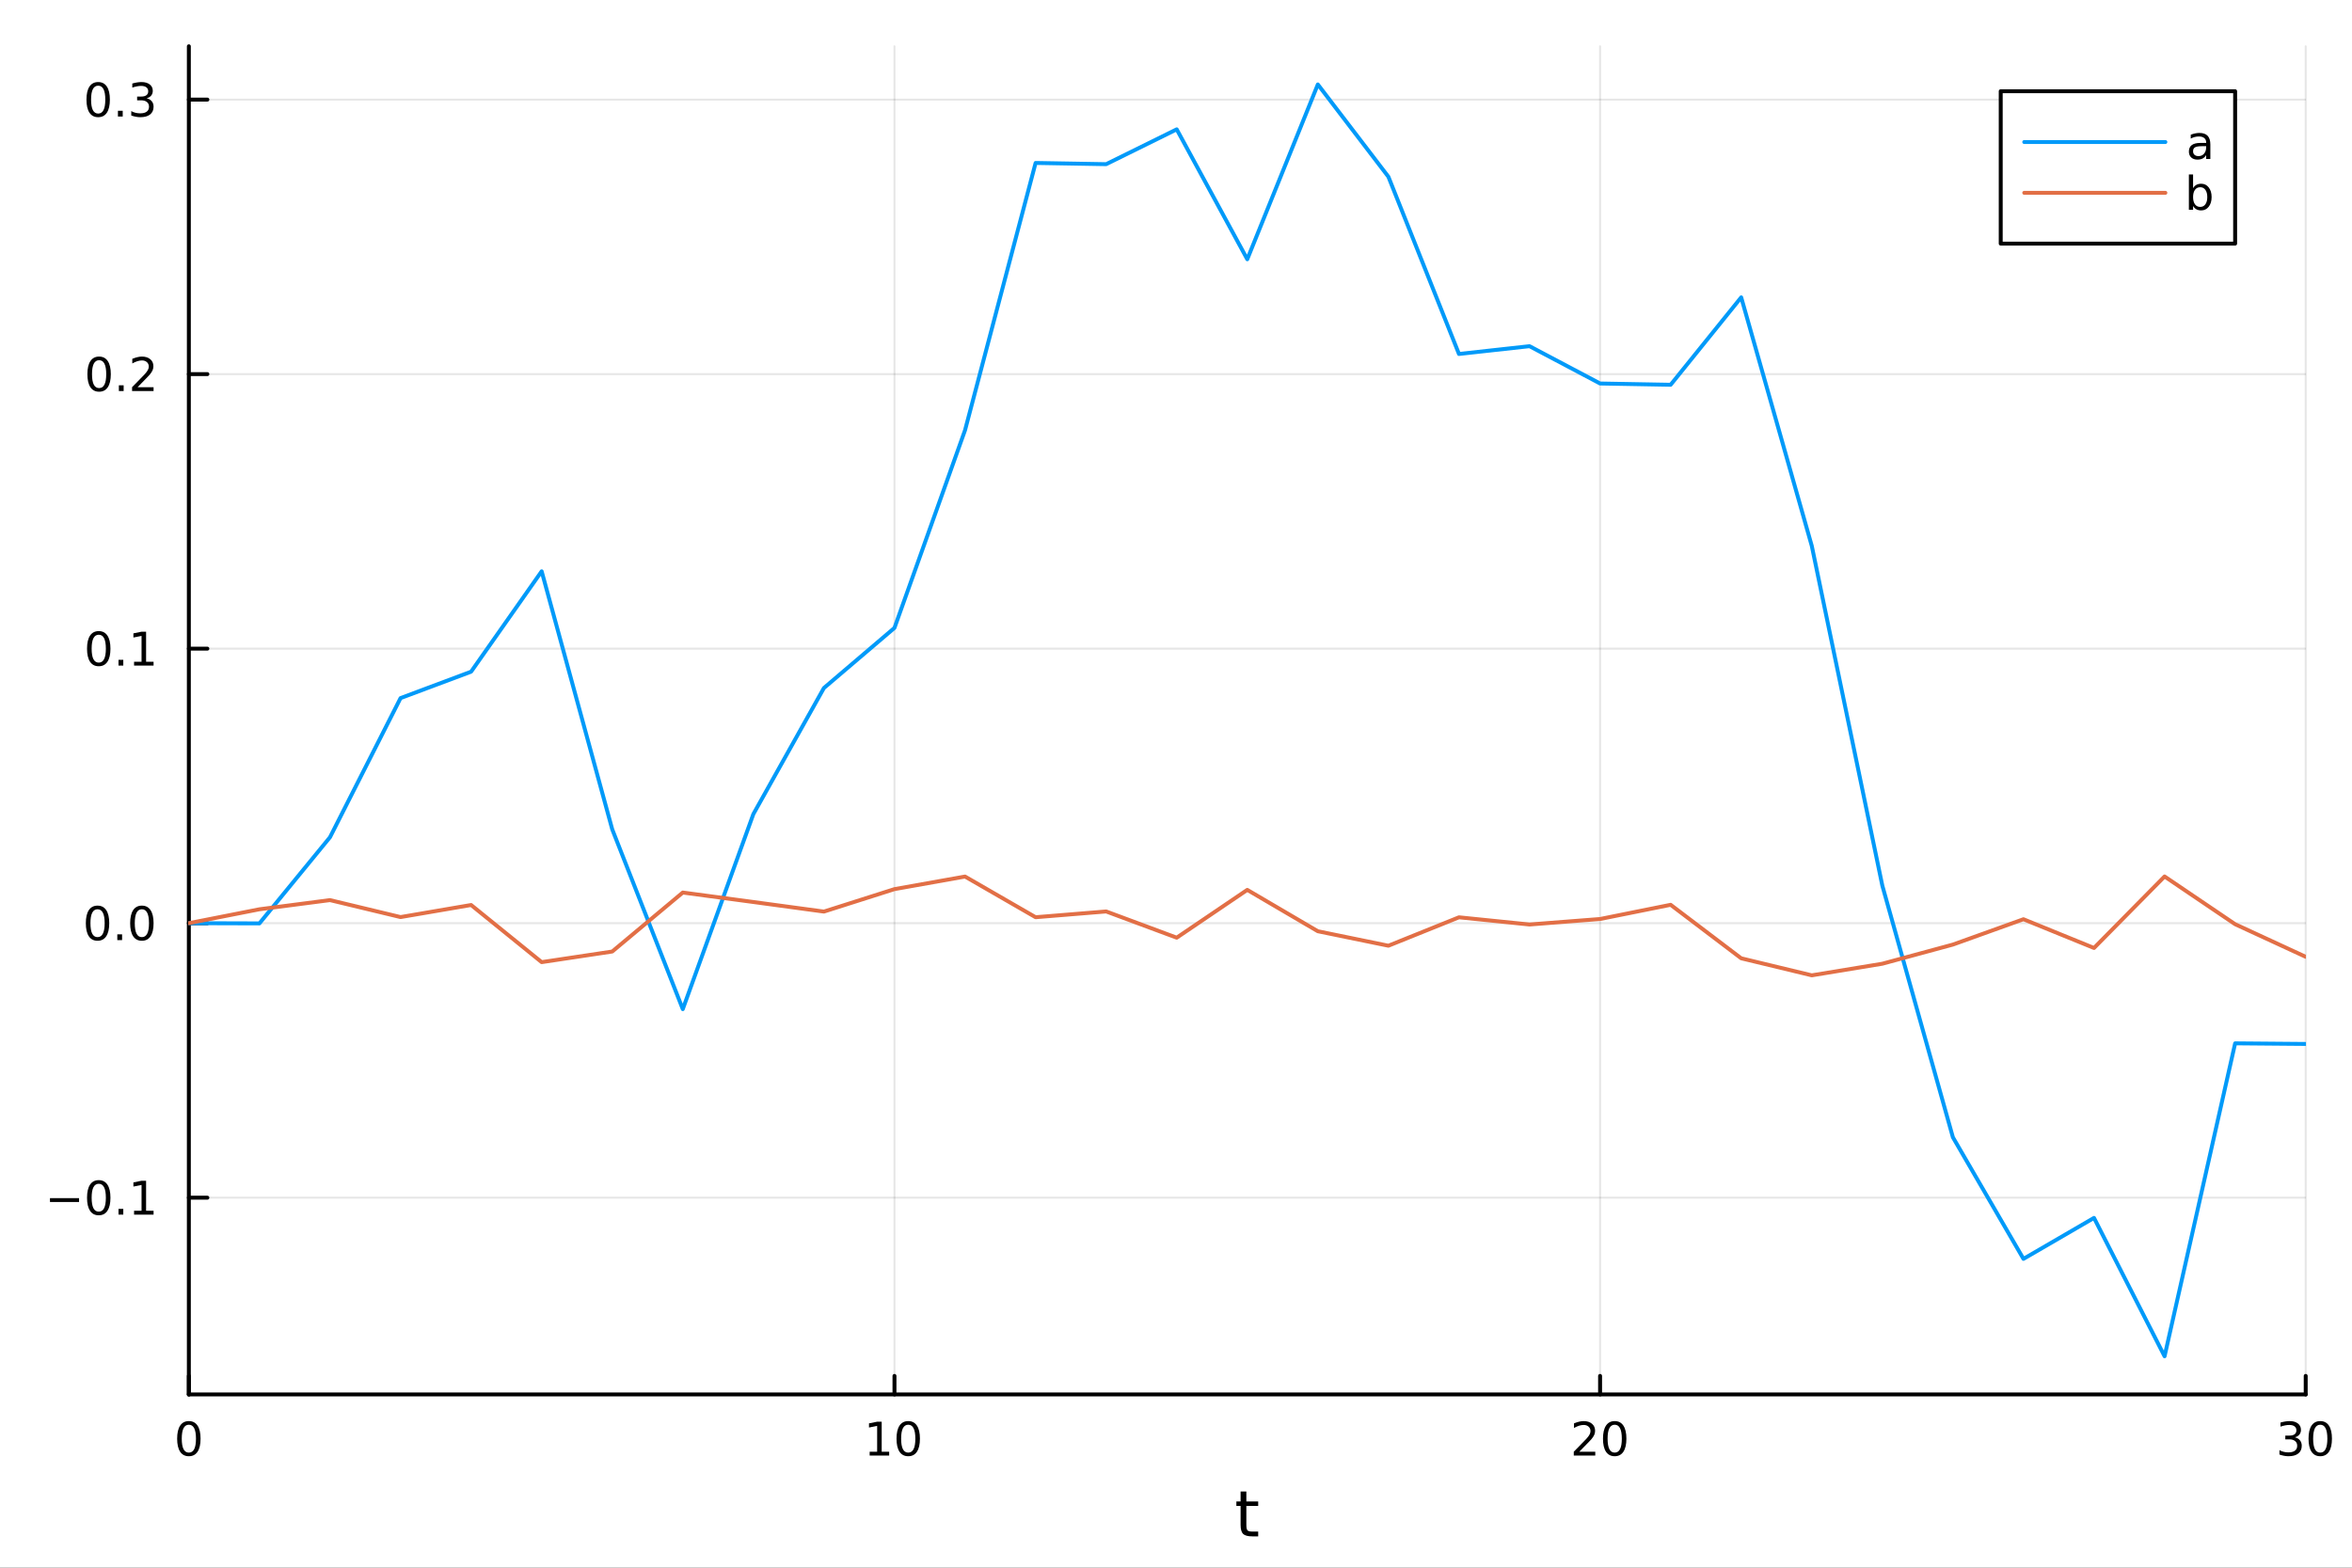 <?xml version="1.0" encoding="utf-8"?>
<svg xmlns="http://www.w3.org/2000/svg" xmlns:xlink="http://www.w3.org/1999/xlink" width="600" height="400" viewBox="0 0 2400 1600">
<rect x="0" y="0" width="2400" height="1600" fill="#333333" stroke="none"/>
<defs>
  <clipPath id="clip960">
    <rect x="0" y="0" width="2400" height="1600"/>
  </clipPath>
</defs>
<path clip-path="url(#clip960)" d="M0 1600 L2400 1600 L2400 0 L0 0  Z" fill="#ffffff" fill-rule="evenodd" fill-opacity="1"/>
<defs>
  <clipPath id="clip961">
    <rect x="480" y="0" width="1681" height="1600"/>
  </clipPath>
</defs>
<path clip-path="url(#clip960)" d="M192.709 1423.18 L2352.76 1423.18 L2352.76 47.244 L192.709 47.244  Z" fill="#ffffff" fill-rule="evenodd" fill-opacity="1"/>
<defs>
  <clipPath id="clip962">
    <rect x="192" y="47" width="2161" height="1377"/>
  </clipPath>
</defs>
<polyline clip-path="url(#clip962)" style="stroke:#000000; stroke-linecap:round; stroke-linejoin:round; stroke-width:2; stroke-opacity:0.1; fill:none" points="192.709,1423.18 192.709,47.244 "/>
<polyline clip-path="url(#clip962)" style="stroke:#000000; stroke-linecap:round; stroke-linejoin:round; stroke-width:2; stroke-opacity:0.1; fill:none" points="912.725,1423.18 912.725,47.244 "/>
<polyline clip-path="url(#clip962)" style="stroke:#000000; stroke-linecap:round; stroke-linejoin:round; stroke-width:2; stroke-opacity:0.1; fill:none" points="1632.74,1423.18 1632.74,47.244 "/>
<polyline clip-path="url(#clip962)" style="stroke:#000000; stroke-linecap:round; stroke-linejoin:round; stroke-width:2; stroke-opacity:0.1; fill:none" points="2352.76,1423.18 2352.76,47.244 "/>
<polyline clip-path="url(#clip960)" style="stroke:#000000; stroke-linecap:round; stroke-linejoin:round; stroke-width:4; stroke-opacity:1; fill:none" points="192.709,1423.18 2352.76,1423.18 "/>
<polyline clip-path="url(#clip960)" style="stroke:#000000; stroke-linecap:round; stroke-linejoin:round; stroke-width:4; stroke-opacity:1; fill:none" points="192.709,1423.18 192.709,1404.28 "/>
<polyline clip-path="url(#clip960)" style="stroke:#000000; stroke-linecap:round; stroke-linejoin:round; stroke-width:4; stroke-opacity:1; fill:none" points="912.725,1423.18 912.725,1404.28 "/>
<polyline clip-path="url(#clip960)" style="stroke:#000000; stroke-linecap:round; stroke-linejoin:round; stroke-width:4; stroke-opacity:1; fill:none" points="1632.74,1423.18 1632.74,1404.28 "/>
<polyline clip-path="url(#clip960)" style="stroke:#000000; stroke-linecap:round; stroke-linejoin:round; stroke-width:4; stroke-opacity:1; fill:none" points="2352.76,1423.18 2352.76,1404.28 "/>
<path clip-path="url(#clip960)" d="M192.709 1454.1 Q189.098 1454.1 187.269 1457.66 Q185.464 1461.2 185.464 1468.33 Q185.464 1475.44 187.269 1479.01 Q189.098 1482.55 192.709 1482.55 Q196.343 1482.55 198.149 1479.01 Q199.978 1475.44 199.978 1468.33 Q199.978 1461.2 198.149 1457.66 Q196.343 1454.1 192.709 1454.1 M192.709 1450.39 Q198.519 1450.39 201.575 1455 Q204.654 1459.58 204.654 1468.33 Q204.654 1477.06 201.575 1481.67 Q198.519 1486.25 192.709 1486.25 Q186.899 1486.25 183.82 1481.67 Q180.765 1477.06 180.765 1468.33 Q180.765 1459.58 183.82 1455 Q186.899 1450.39 192.709 1450.39 Z" fill="#000000" fill-rule="nonzero" fill-opacity="1" /><path clip-path="url(#clip960)" d="M887.412 1481.64 L895.051 1481.64 L895.051 1455.28 L886.741 1456.95 L886.741 1452.69 L895.005 1451.02 L899.681 1451.02 L899.681 1481.64 L907.32 1481.64 L907.32 1485.58 L887.412 1485.58 L887.412 1481.64 Z" fill="#000000" fill-rule="nonzero" fill-opacity="1" /><path clip-path="url(#clip960)" d="M926.764 1454.1 Q923.153 1454.1 921.324 1457.66 Q919.519 1461.2 919.519 1468.33 Q919.519 1475.44 921.324 1479.01 Q923.153 1482.55 926.764 1482.55 Q930.398 1482.55 932.204 1479.01 Q934.032 1475.44 934.032 1468.33 Q934.032 1461.2 932.204 1457.66 Q930.398 1454.1 926.764 1454.1 M926.764 1450.39 Q932.574 1450.39 935.63 1455 Q938.708 1459.58 938.708 1468.33 Q938.708 1477.06 935.63 1481.67 Q932.574 1486.25 926.764 1486.25 Q920.954 1486.25 917.875 1481.67 Q914.82 1477.06 914.82 1468.33 Q914.82 1459.58 917.875 1455 Q920.954 1450.39 926.764 1450.39 Z" fill="#000000" fill-rule="nonzero" fill-opacity="1" /><path clip-path="url(#clip960)" d="M1611.51 1481.64 L1627.83 1481.64 L1627.83 1485.58 L1605.89 1485.58 L1605.89 1481.64 Q1608.55 1478.89 1613.13 1474.26 Q1617.74 1469.61 1618.92 1468.27 Q1621.17 1465.74 1622.05 1464.01 Q1622.95 1462.25 1622.95 1460.56 Q1622.95 1457.8 1621 1456.07 Q1619.08 1454.33 1615.98 1454.33 Q1613.78 1454.33 1611.33 1455.09 Q1608.9 1455.86 1606.12 1457.41 L1606.12 1452.69 Q1608.94 1451.55 1611.4 1450.97 Q1613.85 1450.39 1615.89 1450.39 Q1621.26 1450.39 1624.45 1453.08 Q1627.65 1455.77 1627.65 1460.26 Q1627.65 1462.39 1626.84 1464.31 Q1626.05 1466.2 1623.94 1468.8 Q1623.37 1469.47 1620.26 1472.69 Q1617.16 1475.88 1611.51 1481.64 Z" fill="#000000" fill-rule="nonzero" fill-opacity="1" /><path clip-path="url(#clip960)" d="M1647.65 1454.1 Q1644.04 1454.1 1642.21 1457.66 Q1640.4 1461.2 1640.4 1468.33 Q1640.4 1475.44 1642.21 1479.01 Q1644.04 1482.55 1647.65 1482.55 Q1651.28 1482.55 1653.09 1479.01 Q1654.92 1475.44 1654.92 1468.33 Q1654.92 1461.2 1653.09 1457.66 Q1651.28 1454.1 1647.65 1454.1 M1647.65 1450.39 Q1653.46 1450.39 1656.51 1455 Q1659.59 1459.58 1659.59 1468.33 Q1659.59 1477.06 1656.51 1481.67 Q1653.46 1486.25 1647.65 1486.25 Q1641.84 1486.25 1638.76 1481.67 Q1635.7 1477.06 1635.7 1468.33 Q1635.7 1459.58 1638.76 1455 Q1641.84 1450.39 1647.65 1450.39 Z" fill="#000000" fill-rule="nonzero" fill-opacity="1" /><path clip-path="url(#clip960)" d="M2341.6 1466.95 Q2344.96 1467.66 2346.83 1469.93 Q2348.73 1472.2 2348.73 1475.53 Q2348.73 1480.65 2345.21 1483.45 Q2341.69 1486.25 2335.21 1486.25 Q2333.03 1486.25 2330.72 1485.81 Q2328.43 1485.39 2325.97 1484.54 L2325.97 1480.02 Q2327.92 1481.16 2330.23 1481.74 Q2332.55 1482.32 2335.07 1482.32 Q2339.47 1482.32 2341.76 1480.58 Q2344.08 1478.84 2344.08 1475.53 Q2344.08 1472.48 2341.92 1470.77 Q2339.79 1469.03 2335.97 1469.03 L2331.95 1469.03 L2331.95 1465.19 L2336.16 1465.19 Q2339.61 1465.19 2341.44 1463.82 Q2343.27 1462.43 2343.27 1459.84 Q2343.27 1457.18 2341.37 1455.77 Q2339.49 1454.33 2335.97 1454.33 Q2334.05 1454.33 2331.85 1454.75 Q2329.65 1455.16 2327.02 1456.04 L2327.02 1451.88 Q2329.68 1451.14 2331.99 1450.77 Q2334.33 1450.39 2336.39 1450.39 Q2341.71 1450.39 2344.82 1452.83 Q2347.92 1455.23 2347.92 1459.35 Q2347.92 1462.22 2346.27 1464.21 Q2344.63 1466.18 2341.6 1466.95 Z" fill="#000000" fill-rule="nonzero" fill-opacity="1" /><path clip-path="url(#clip960)" d="M2367.59 1454.1 Q2363.98 1454.1 2362.15 1457.66 Q2360.35 1461.2 2360.35 1468.33 Q2360.35 1475.44 2362.15 1479.01 Q2363.98 1482.55 2367.59 1482.55 Q2371.23 1482.55 2373.03 1479.01 Q2374.86 1475.44 2374.86 1468.33 Q2374.86 1461.2 2373.03 1457.66 Q2371.23 1454.1 2367.59 1454.1 M2367.59 1450.39 Q2373.4 1450.39 2376.46 1455 Q2379.54 1459.58 2379.54 1468.33 Q2379.54 1477.06 2376.46 1481.67 Q2373.4 1486.25 2367.59 1486.25 Q2361.78 1486.25 2358.7 1481.67 Q2355.65 1477.06 2355.65 1468.33 Q2355.65 1459.58 2358.7 1455 Q2361.78 1450.39 2367.59 1450.39 Z" fill="#000000" fill-rule="nonzero" fill-opacity="1" /><path clip-path="url(#clip960)" d="M1271.79 1522.27 L1271.79 1532.4 L1283.86 1532.4 L1283.86 1536.95 L1271.79 1536.95 L1271.79 1556.3 Q1271.79 1560.66 1272.97 1561.9 Q1274.18 1563.14 1277.84 1563.14 L1283.86 1563.14 L1283.86 1568.04 L1277.84 1568.04 Q1271.06 1568.04 1268.48 1565.53 Q1265.91 1562.98 1265.91 1556.3 L1265.91 1536.95 L1261.61 1536.95 L1261.61 1532.4 L1265.91 1532.4 L1265.91 1522.27 L1271.79 1522.27 Z" fill="#000000" fill-rule="nonzero" fill-opacity="1" /><polyline clip-path="url(#clip962)" style="stroke:#000000; stroke-linecap:round; stroke-linejoin:round; stroke-width:2; stroke-opacity:0.1; fill:none" points="192.709,1222.38 2352.76,1222.38 "/>
<polyline clip-path="url(#clip962)" style="stroke:#000000; stroke-linecap:round; stroke-linejoin:round; stroke-width:2; stroke-opacity:0.1; fill:none" points="192.709,942.202 2352.76,942.202 "/>
<polyline clip-path="url(#clip962)" style="stroke:#000000; stroke-linecap:round; stroke-linejoin:round; stroke-width:2; stroke-opacity:0.1; fill:none" points="192.709,662.019 2352.76,662.019 "/>
<polyline clip-path="url(#clip962)" style="stroke:#000000; stroke-linecap:round; stroke-linejoin:round; stroke-width:2; stroke-opacity:0.1; fill:none" points="192.709,381.837 2352.76,381.837 "/>
<polyline clip-path="url(#clip962)" style="stroke:#000000; stroke-linecap:round; stroke-linejoin:round; stroke-width:2; stroke-opacity:0.1; fill:none" points="192.709,101.654 2352.76,101.654 "/>
<polyline clip-path="url(#clip960)" style="stroke:#000000; stroke-linecap:round; stroke-linejoin:round; stroke-width:4; stroke-opacity:1; fill:none" points="192.709,1423.18 192.709,47.244 "/>
<polyline clip-path="url(#clip960)" style="stroke:#000000; stroke-linecap:round; stroke-linejoin:round; stroke-width:4; stroke-opacity:1; fill:none" points="192.709,1222.38 211.607,1222.38 "/>
<polyline clip-path="url(#clip960)" style="stroke:#000000; stroke-linecap:round; stroke-linejoin:round; stroke-width:4; stroke-opacity:1; fill:none" points="192.709,942.202 211.607,942.202 "/>
<polyline clip-path="url(#clip960)" style="stroke:#000000; stroke-linecap:round; stroke-linejoin:round; stroke-width:4; stroke-opacity:1; fill:none" points="192.709,662.019 211.607,662.019 "/>
<polyline clip-path="url(#clip960)" style="stroke:#000000; stroke-linecap:round; stroke-linejoin:round; stroke-width:4; stroke-opacity:1; fill:none" points="192.709,381.837 211.607,381.837 "/>
<polyline clip-path="url(#clip960)" style="stroke:#000000; stroke-linecap:round; stroke-linejoin:round; stroke-width:4; stroke-opacity:1; fill:none" points="192.709,101.654 211.607,101.654 "/>
<path clip-path="url(#clip960)" d="M50.992 1222.84 L80.668 1222.84 L80.668 1226.77 L50.992 1226.77 L50.992 1222.84 Z" fill="#000000" fill-rule="nonzero" fill-opacity="1" /><path clip-path="url(#clip960)" d="M100.76 1208.18 Q97.149 1208.18 95.321 1211.75 Q93.515 1215.29 93.515 1222.42 Q93.515 1229.53 95.321 1233.09 Q97.149 1236.63 100.76 1236.63 Q104.395 1236.63 106.2 1233.09 Q108.029 1229.53 108.029 1222.42 Q108.029 1215.29 106.2 1211.75 Q104.395 1208.18 100.76 1208.18 M100.76 1204.48 Q106.571 1204.48 109.626 1209.09 Q112.705 1213.67 112.705 1222.42 Q112.705 1231.15 109.626 1235.75 Q106.571 1240.34 100.76 1240.34 Q94.95 1240.34 91.871 1235.75 Q88.816 1231.15 88.816 1222.42 Q88.816 1213.67 91.871 1209.09 Q94.95 1204.48 100.76 1204.48 Z" fill="#000000" fill-rule="nonzero" fill-opacity="1" /><path clip-path="url(#clip960)" d="M120.922 1233.79 L125.807 1233.79 L125.807 1239.66 L120.922 1239.66 L120.922 1233.79 Z" fill="#000000" fill-rule="nonzero" fill-opacity="1" /><path clip-path="url(#clip960)" d="M136.802 1235.73 L144.441 1235.73 L144.441 1209.36 L136.131 1211.03 L136.131 1206.77 L144.394 1205.1 L149.07 1205.1 L149.07 1235.73 L156.709 1235.73 L156.709 1239.66 L136.802 1239.66 L136.802 1235.73 Z" fill="#000000" fill-rule="nonzero" fill-opacity="1" /><path clip-path="url(#clip960)" d="M99.534 928.001 Q95.922 928.001 94.094 931.566 Q92.288 935.107 92.288 942.237 Q92.288 949.343 94.094 952.908 Q95.922 956.45 99.534 956.45 Q103.168 956.45 104.973 952.908 Q106.802 949.343 106.802 942.237 Q106.802 935.107 104.973 931.566 Q103.168 928.001 99.534 928.001 M99.534 924.297 Q105.344 924.297 108.399 928.904 Q111.478 933.487 111.478 942.237 Q111.478 950.964 108.399 955.57 Q105.344 960.154 99.534 960.154 Q93.723 960.154 90.645 955.57 Q87.589 950.964 87.589 942.237 Q87.589 933.487 90.645 928.904 Q93.723 924.297 99.534 924.297 Z" fill="#000000" fill-rule="nonzero" fill-opacity="1" /><path clip-path="url(#clip960)" d="M119.695 953.603 L124.58 953.603 L124.58 959.482 L119.695 959.482 L119.695 953.603 Z" fill="#000000" fill-rule="nonzero" fill-opacity="1" /><path clip-path="url(#clip960)" d="M144.765 928.001 Q141.154 928.001 139.325 931.566 Q137.519 935.107 137.519 942.237 Q137.519 949.343 139.325 952.908 Q141.154 956.45 144.765 956.45 Q148.399 956.45 150.205 952.908 Q152.033 949.343 152.033 942.237 Q152.033 935.107 150.205 931.566 Q148.399 928.001 144.765 928.001 M144.765 924.297 Q150.575 924.297 153.63 928.904 Q156.709 933.487 156.709 942.237 Q156.709 950.964 153.63 955.57 Q150.575 960.154 144.765 960.154 Q138.955 960.154 135.876 955.57 Q132.82 950.964 132.82 942.237 Q132.82 933.487 135.876 928.904 Q138.955 924.297 144.765 924.297 Z" fill="#000000" fill-rule="nonzero" fill-opacity="1" /><path clip-path="url(#clip960)" d="M100.76 647.818 Q97.149 647.818 95.321 651.383 Q93.515 654.925 93.515 662.054 Q93.515 669.161 95.321 672.725 Q97.149 676.267 100.76 676.267 Q104.395 676.267 106.2 672.725 Q108.029 669.161 108.029 662.054 Q108.029 654.925 106.2 651.383 Q104.395 647.818 100.76 647.818 M100.76 644.114 Q106.571 644.114 109.626 648.721 Q112.705 653.304 112.705 662.054 Q112.705 670.781 109.626 675.387 Q106.571 679.971 100.76 679.971 Q94.95 679.971 91.871 675.387 Q88.816 670.781 88.816 662.054 Q88.816 653.304 91.871 648.721 Q94.95 644.114 100.76 644.114 Z" fill="#000000" fill-rule="nonzero" fill-opacity="1" /><path clip-path="url(#clip960)" d="M120.922 673.42 L125.807 673.42 L125.807 679.299 L120.922 679.299 L120.922 673.42 Z" fill="#000000" fill-rule="nonzero" fill-opacity="1" /><path clip-path="url(#clip960)" d="M136.802 675.364 L144.441 675.364 L144.441 648.999 L136.131 650.665 L136.131 646.406 L144.394 644.739 L149.07 644.739 L149.07 675.364 L156.709 675.364 L156.709 679.299 L136.802 679.299 L136.802 675.364 Z" fill="#000000" fill-rule="nonzero" fill-opacity="1" /><path clip-path="url(#clip960)" d="M101.131 367.635 Q97.52 367.635 95.691 371.2 Q93.885 374.742 93.885 381.871 Q93.885 388.978 95.691 392.543 Q97.52 396.084 101.131 396.084 Q104.765 396.084 106.571 392.543 Q108.399 388.978 108.399 381.871 Q108.399 374.742 106.571 371.2 Q104.765 367.635 101.131 367.635 M101.131 363.932 Q106.941 363.932 109.996 368.538 Q113.075 373.121 113.075 381.871 Q113.075 390.598 109.996 395.205 Q106.941 399.788 101.131 399.788 Q95.321 399.788 92.242 395.205 Q89.186 390.598 89.186 381.871 Q89.186 373.121 92.242 368.538 Q95.321 363.932 101.131 363.932 Z" fill="#000000" fill-rule="nonzero" fill-opacity="1" /><path clip-path="url(#clip960)" d="M121.293 393.237 L126.177 393.237 L126.177 399.117 L121.293 399.117 L121.293 393.237 Z" fill="#000000" fill-rule="nonzero" fill-opacity="1" /><path clip-path="url(#clip960)" d="M140.39 395.181 L156.709 395.181 L156.709 399.117 L134.765 399.117 L134.765 395.181 Q137.427 392.427 142.01 387.797 Q146.617 383.145 147.797 381.802 Q150.043 379.279 150.922 377.543 Q151.825 375.783 151.825 374.094 Q151.825 371.339 149.88 369.603 Q147.959 367.867 144.857 367.867 Q142.658 367.867 140.205 368.631 Q137.774 369.395 134.996 370.946 L134.996 366.223 Q137.82 365.089 140.274 364.51 Q142.728 363.932 144.765 363.932 Q150.135 363.932 153.33 366.617 Q156.524 369.302 156.524 373.793 Q156.524 375.922 155.714 377.844 Q154.927 379.742 152.82 382.334 Q152.242 383.006 149.14 386.223 Q146.038 389.418 140.39 395.181 Z" fill="#000000" fill-rule="nonzero" fill-opacity="1" /><path clip-path="url(#clip960)" d="M100.182 87.453 Q96.571 87.453 94.742 91.017 Q92.936 94.559 92.936 101.689 Q92.936 108.795 94.742 112.36 Q96.571 115.901 100.182 115.901 Q103.816 115.901 105.621 112.36 Q107.45 108.795 107.45 101.689 Q107.45 94.559 105.621 91.017 Q103.816 87.453 100.182 87.453 M100.182 83.749 Q105.992 83.749 109.047 88.355 Q112.126 92.939 112.126 101.689 Q112.126 110.415 109.047 115.022 Q105.992 119.605 100.182 119.605 Q94.371 119.605 91.293 115.022 Q88.237 110.415 88.237 101.689 Q88.237 92.939 91.293 88.355 Q94.371 83.749 100.182 83.749 Z" fill="#000000" fill-rule="nonzero" fill-opacity="1" /><path clip-path="url(#clip960)" d="M120.344 113.054 L125.228 113.054 L125.228 118.934 L120.344 118.934 L120.344 113.054 Z" fill="#000000" fill-rule="nonzero" fill-opacity="1" /><path clip-path="url(#clip960)" d="M149.58 100.3 Q152.936 101.017 154.811 103.286 Q156.709 105.554 156.709 108.888 Q156.709 114.003 153.191 116.804 Q149.672 119.605 143.191 119.605 Q141.015 119.605 138.7 119.165 Q136.408 118.749 133.955 117.892 L133.955 113.378 Q135.899 114.513 138.214 115.091 Q140.529 115.67 143.052 115.67 Q147.45 115.67 149.742 113.934 Q152.056 112.198 152.056 108.888 Q152.056 105.832 149.904 104.119 Q147.774 102.383 143.955 102.383 L139.927 102.383 L139.927 98.54 L144.14 98.54 Q147.589 98.54 149.418 97.175 Q151.246 95.786 151.246 93.193 Q151.246 90.531 149.348 89.119 Q147.473 87.684 143.955 87.684 Q142.033 87.684 139.834 88.101 Q137.635 88.517 134.996 89.397 L134.996 85.23 Q137.658 84.49 139.973 84.119 Q142.311 83.749 144.371 83.749 Q149.695 83.749 152.797 86.179 Q155.899 88.587 155.899 92.707 Q155.899 95.578 154.255 97.568 Q152.612 99.536 149.58 100.3 Z" fill="#000000" fill-rule="nonzero" fill-opacity="1" /><polyline clip-path="url(#clip962)" style="stroke:#009af9; stroke-linecap:round; stroke-linejoin:round; stroke-width:4; stroke-opacity:1; fill:none" points="192.709,942.202 264.711,942.421 336.712,854.505 408.714,712.497 480.715,685.534 552.717,583.082 624.719,846.409 696.72,1029.94 768.722,830.904 840.723,702.194 912.725,640.841 984.726,439.067 1056.73,166.313 1128.73,167.552 1200.73,132.008 1272.73,264.605 1344.73,86.186 1416.74,180.397 1488.74,361.26 1560.74,353.322 1632.74,391.406 1704.74,392.695 1776.74,303.485 1848.74,557.081 1920.75,903.893 1992.75,1160.73 2064.75,1284.82 2136.75,1243 2208.75,1384.24 2280.75,1064.85 2352.76,1065.46 "/>
<polyline clip-path="url(#clip962)" style="stroke:#e26f46; stroke-linecap:round; stroke-linejoin:round; stroke-width:4; stroke-opacity:1; fill:none" points="192.709,942.202 264.711,928.025 336.712,918.663 408.714,935.977 480.715,923.652 552.717,981.971 624.719,971.136 696.72,910.938 768.722,920.603 840.723,930.371 912.725,907.449 984.726,894.614 1056.73,936.127 1128.73,930.241 1200.73,957.006 1272.73,908.217 1344.73,950.436 1416.74,965.216 1488.74,936.217 1560.74,943.554 1632.74,937.942 1704.74,923.446 1776.74,978.057 1848.74,995.429 1920.75,983.586 1992.75,964.049 2064.75,938.181 2136.75,967.518 2208.75,894.541 2280.75,943.255 2352.76,976.525 "/>
<path clip-path="url(#clip960)" d="M2041.56 248.629 L2280.75 248.629 L2280.75 93.109 L2041.56 93.109  Z" fill="#ffffff" fill-rule="evenodd" fill-opacity="1"/>
<polyline clip-path="url(#clip960)" style="stroke:#000000; stroke-linecap:round; stroke-linejoin:round; stroke-width:4; stroke-opacity:1; fill:none" points="2041.56,248.629 2280.75,248.629 2280.75,93.109 2041.56,93.109 2041.56,248.629 "/>
<polyline clip-path="url(#clip960)" style="stroke:#009af9; stroke-linecap:round; stroke-linejoin:round; stroke-width:4; stroke-opacity:1; fill:none" points="2065.56,144.949 2209.56,144.949 "/>
<path clip-path="url(#clip960)" d="M2246.96 149.196 Q2241.8 149.196 2239.81 150.377 Q2237.82 151.557 2237.82 154.405 Q2237.82 156.673 2239.3 158.016 Q2240.8 159.335 2243.37 159.335 Q2246.92 159.335 2249.05 156.835 Q2251.2 154.312 2251.2 150.145 L2251.2 149.196 L2246.96 149.196 M2255.46 147.437 L2255.46 162.229 L2251.2 162.229 L2251.2 158.293 Q2249.74 160.655 2247.56 161.789 Q2245.39 162.9 2242.24 162.9 Q2238.26 162.9 2235.9 160.678 Q2233.56 158.432 2233.56 154.682 Q2233.56 150.307 2236.48 148.085 Q2239.42 145.863 2245.23 145.863 L2251.2 145.863 L2251.2 145.446 Q2251.2 142.507 2249.25 140.909 Q2247.33 139.289 2243.84 139.289 Q2241.62 139.289 2239.51 139.821 Q2237.4 140.354 2235.46 141.419 L2235.46 137.483 Q2237.8 136.581 2239.99 136.141 Q2242.19 135.678 2244.28 135.678 Q2249.9 135.678 2252.68 138.594 Q2255.46 141.511 2255.46 147.437 Z" fill="#000000" fill-rule="nonzero" fill-opacity="1" /><polyline clip-path="url(#clip960)" style="stroke:#e26f46; stroke-linecap:round; stroke-linejoin:round; stroke-width:4; stroke-opacity:1; fill:none" points="2065.56,196.789 2209.56,196.789 "/>
<path clip-path="url(#clip960)" d="M2252.33 201.129 Q2252.33 196.43 2250.39 193.768 Q2248.47 191.083 2245.09 191.083 Q2241.71 191.083 2239.76 193.768 Q2237.84 196.43 2237.84 201.129 Q2237.84 205.828 2239.76 208.513 Q2241.71 211.175 2245.09 211.175 Q2248.47 211.175 2250.39 208.513 Q2252.33 205.828 2252.33 201.129 M2237.84 192.078 Q2239.18 189.763 2241.22 188.652 Q2243.28 187.518 2246.13 187.518 Q2250.85 187.518 2253.79 191.268 Q2256.75 195.018 2256.75 201.129 Q2256.75 207.24 2253.79 210.99 Q2250.85 214.74 2246.13 214.74 Q2243.28 214.74 2241.22 213.629 Q2239.18 212.495 2237.84 210.18 L2237.84 214.069 L2233.56 214.069 L2233.56 178.05 L2237.84 178.05 L2237.84 192.078 Z" fill="#000000" fill-rule="nonzero" fill-opacity="1" /></svg>
